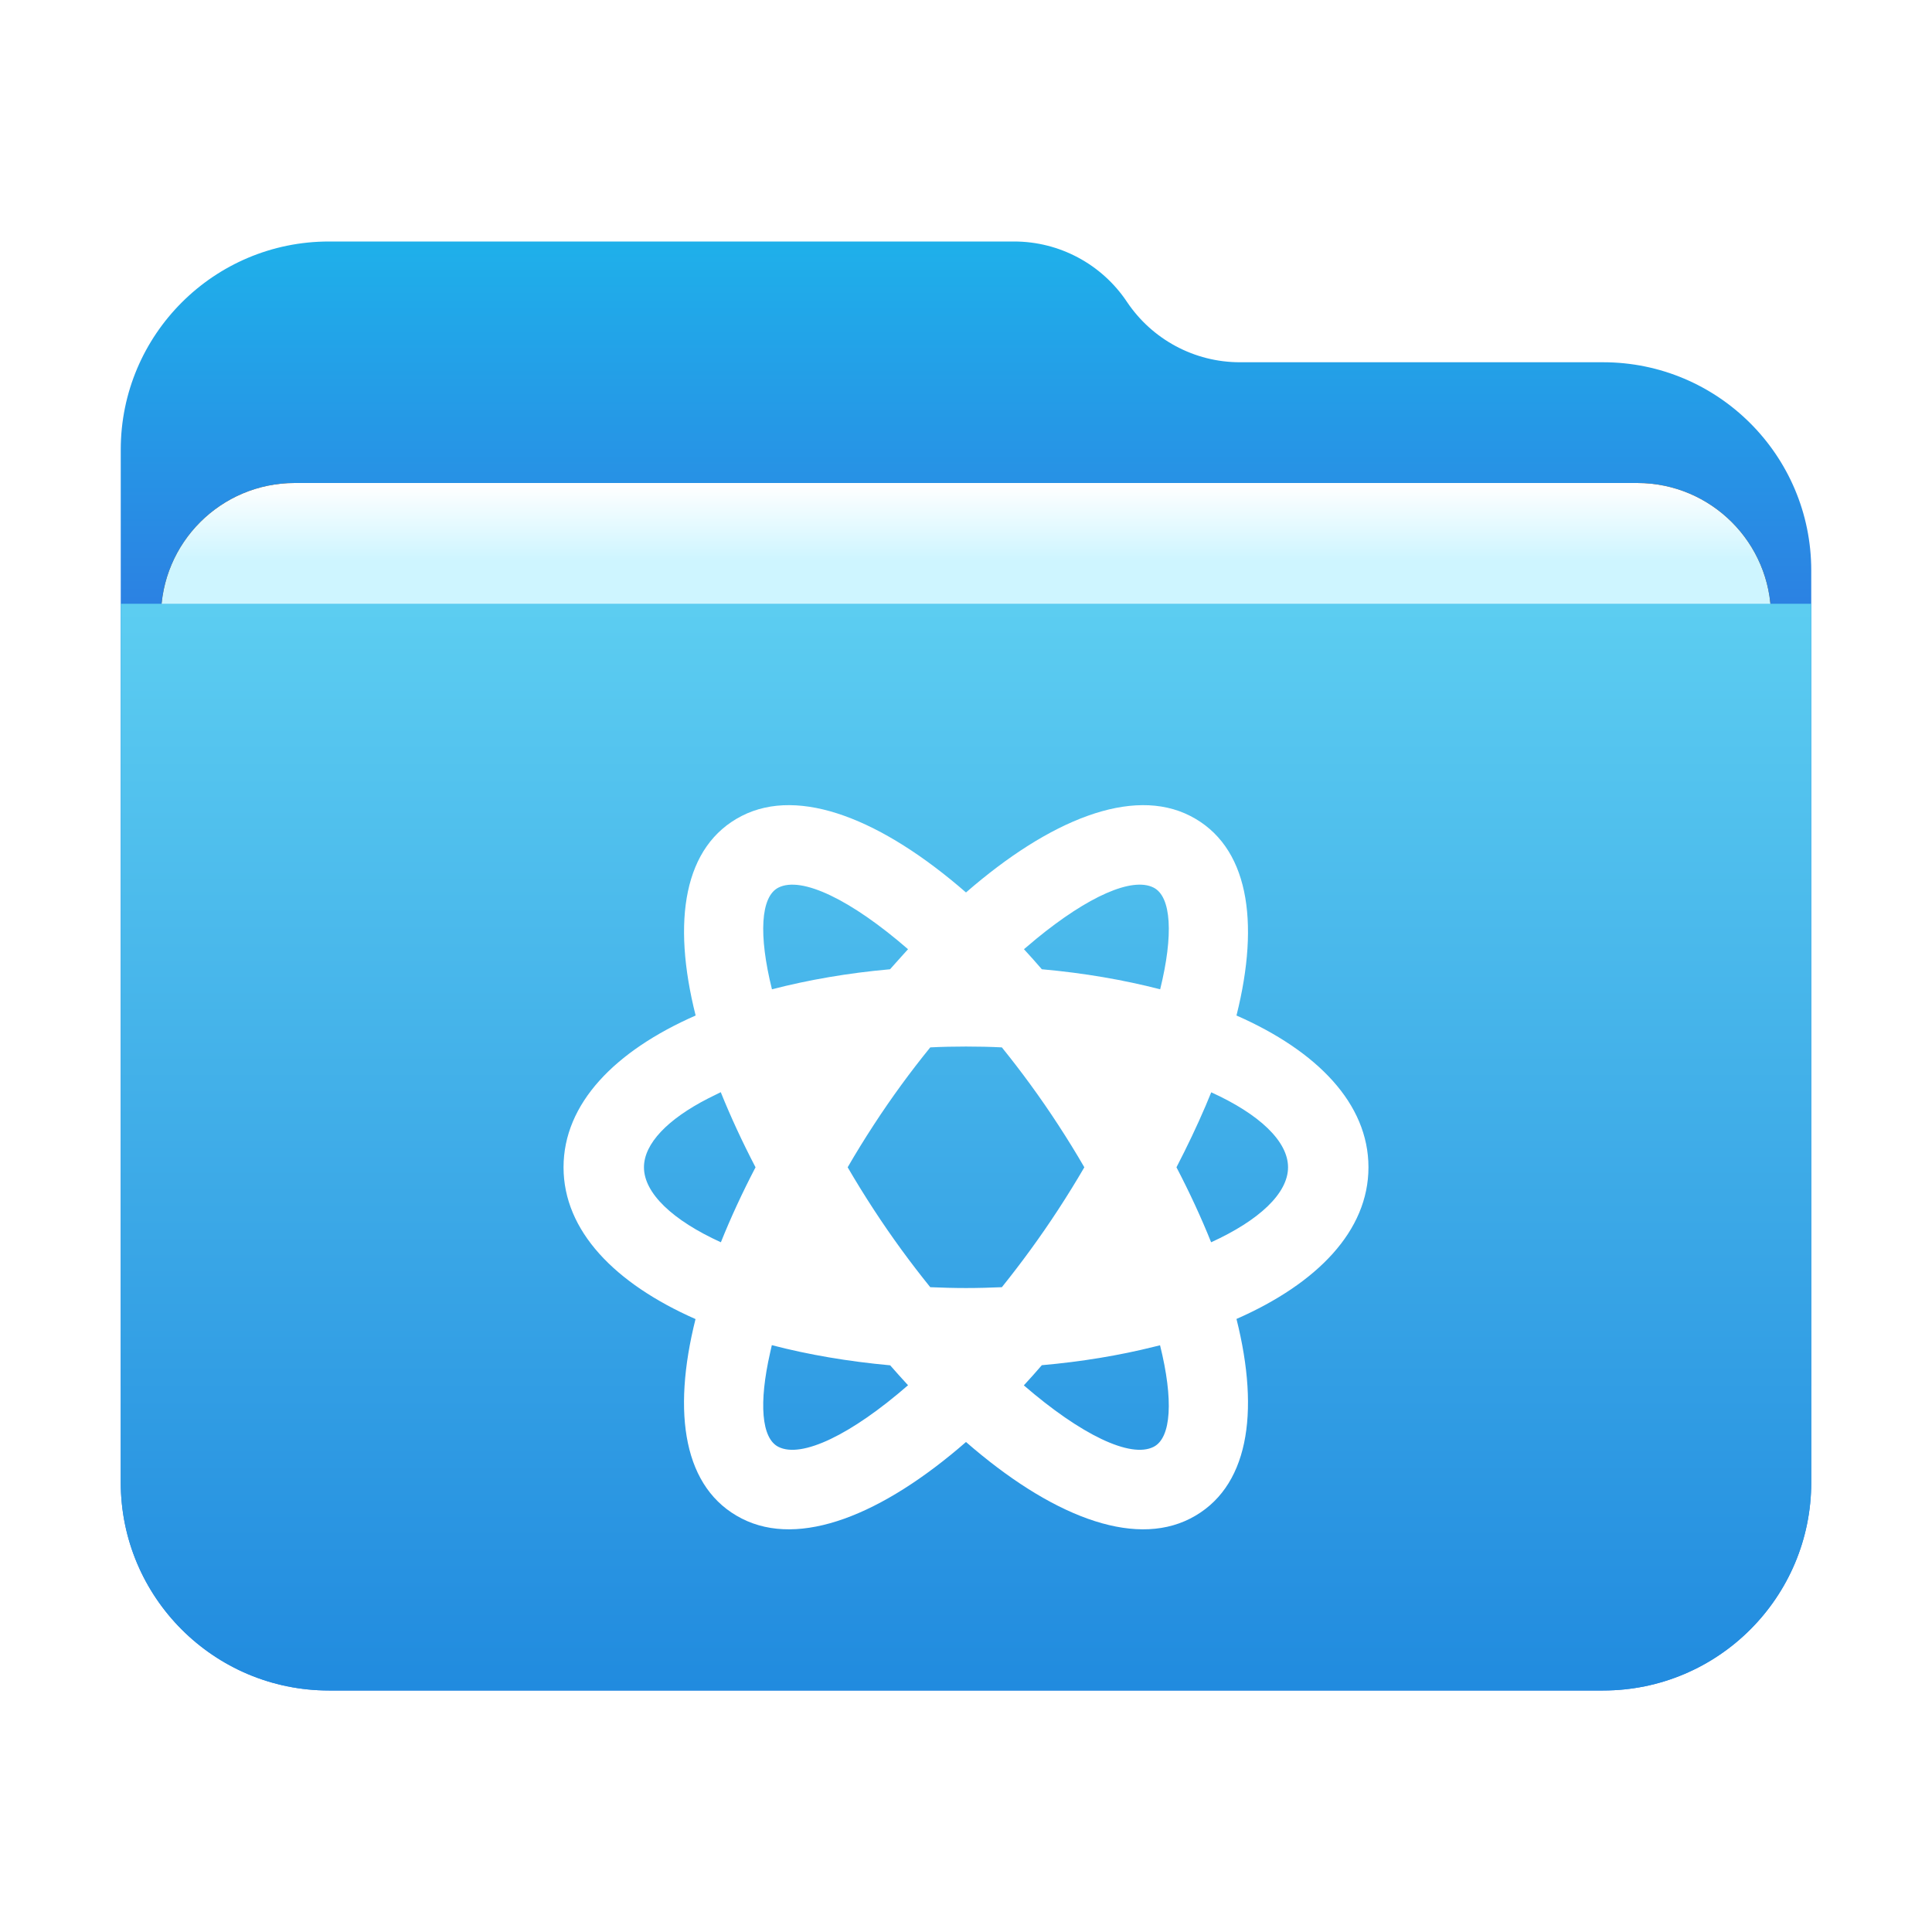 <?xml version="1.0" encoding="UTF-8"?>
<svg width="16px" height="16px" viewBox="0 0 16 16" version="1.1" xmlns="http://www.w3.org/2000/svg" xmlns:xlink="http://www.w3.org/1999/xlink">
    <title>places/16/network-workgroup</title>
    <defs>
        <linearGradient x1="50%" y1="0%" x2="50%" y2="26.353%" id="linearGradient-1">
            <stop stop-color="#1FB0EA" offset="0%"></stop>
            <stop stop-color="#2C7FE2" offset="100%"></stop>
        </linearGradient>
        <linearGradient x1="50%" y1="0%" x2="50%" y2="11.796%" id="linearGradient-2">
            <stop stop-color="#FFFFFF" offset="0%"></stop>
            <stop stop-color="#CEF5FF" offset="100%"></stop>
        </linearGradient>
        <path d="M1.441,2 L12.559,2 C13.171,2 13.667,2.496 13.667,3.108 L13.667,6.225 C13.667,6.837 13.171,7.333 12.559,7.333 L1.441,7.333 C0.829,7.333 0.333,6.837 0.333,6.225 L0.333,3.108 C0.333,2.496 0.829,2 1.441,2 Z" id="path-3"></path>
        <filter x="-11.3%" y="-28.1%" width="122.5%" height="156.2%" filterUnits="objectBoundingBox" id="filter-4">
            <feOffset dx="0" dy="0" in="SourceAlpha" result="shadowOffsetOuter1"></feOffset>
            <feGaussianBlur stdDeviation="0.5" in="shadowOffsetOuter1" result="shadowBlurOuter1"></feGaussianBlur>
            <feColorMatrix values="0 0 0 0 0   0 0 0 0 0   0 0 0 0 0  0 0 0 0.2 0" type="matrix" in="shadowBlurOuter1"></feColorMatrix>
        </filter>
        <linearGradient x1="56.426%" y1="0%" x2="56.426%" y2="115.461%" id="linearGradient-5">
            <stop stop-color="#5CCDF1" offset="0%"></stop>
            <stop stop-color="#1881DC" offset="100%"></stop>
        </linearGradient>
    </defs>
    <g id="places/16/network-workgroup" stroke="none" stroke-width="1" fill="none" fill-rule="evenodd">
        <g id="Group-Clipped" transform="translate(1, 2)">
            <path d="M8.333,0.5 C8.542,0.812 8.892,1 9.268,1 L12.276,1 C13.228,1 14,1.772 14,2.724 L14,10.276 C14,11.228 13.228,12 12.276,12 L1.724,12 C0.772,12 0,11.228 0,10.276 L0,1.724 C0,0.772 0.772,0 1.724,0 L7.399,0 C7.774,0 8.125,0.188 8.333,0.5 Z" id="path-3" fill="url(#linearGradient-1)"></path>
            <g id="Rectangle">
                <use fill="black" fill-opacity="1" filter="url(#filter-4)" xlink:href="#path-3"></use>
                <use fill="url(#linearGradient-2)" fill-rule="evenodd" xlink:href="#path-3"></use>
            </g>
            <path d="M0,3 L14,3 L14,10.276 C14,11.228 13.228,12 12.276,12 L1.724,12 C0.772,12 0,11.228 0,10.276 L0,3 L0,3 Z" id="Rectangle" fill="url(#linearGradient-5)"></path>
        </g>
        <path d="M9.857,6.757 C10.338,7.003 10.437,7.625 10.24,8.41 C10.909,8.704 11.333,9.14 11.333,9.667 C11.333,10.193 10.909,10.629 10.24,10.923 C10.437,11.708 10.338,12.33 9.857,12.576 C9.377,12.821 8.693,12.546 8,11.942 C7.307,12.546 6.623,12.821 6.143,12.576 C5.662,12.331 5.563,11.709 5.76,10.924 C5.091,10.629 4.667,10.193 4.667,9.667 C4.667,9.14 5.091,8.704 5.761,8.41 C5.563,7.625 5.662,7.003 6.143,6.757 C6.623,6.512 7.307,6.788 8,7.391 C8.693,6.788 9.377,6.512 9.857,6.757 Z M6.392,11.14 L6.378,11.202 C6.283,11.619 6.306,11.911 6.446,11.982 C6.638,12.08 7.049,11.882 7.52,11.472 C7.471,11.419 7.422,11.364 7.372,11.307 C7.024,11.275 6.694,11.219 6.392,11.14 Z M9.607,11.141 L9.558,11.153 C9.27,11.225 8.957,11.277 8.628,11.306 C8.578,11.364 8.529,11.419 8.479,11.473 C8.951,11.881 9.362,12.08 9.554,11.982 C9.701,11.907 9.719,11.591 9.607,11.141 Z M8,8.667 C7.9,8.667 7.801,8.669 7.704,8.674 C7.543,8.872 7.385,9.087 7.236,9.316 C7.159,9.434 7.087,9.551 7.02,9.667 C7.087,9.782 7.159,9.899 7.236,10.017 C7.386,10.247 7.544,10.462 7.704,10.66 C7.801,10.664 7.9,10.667 8,10.667 C8.101,10.667 8.2,10.664 8.297,10.66 C8.456,10.462 8.614,10.247 8.764,10.017 C8.841,9.899 8.913,9.782 8.98,9.667 C8.913,9.551 8.841,9.434 8.764,9.316 C8.615,9.087 8.457,8.872 8.297,8.674 C8.2,8.669 8.101,8.667 8,8.667 Z M5.969,9.045 L5.864,9.097 C5.53,9.268 5.333,9.471 5.333,9.667 C5.333,9.882 5.572,10.107 5.97,10.288 C6.051,10.086 6.147,9.878 6.257,9.667 C6.147,9.456 6.051,9.248 5.969,9.045 Z M10.031,9.046 L9.984,9.159 C9.913,9.325 9.832,9.495 9.743,9.667 C9.853,9.878 9.949,10.086 10.03,10.288 C10.429,10.106 10.667,9.882 10.667,9.667 C10.667,9.451 10.429,9.227 10.031,9.046 Z M7.52,7.861 C7.049,7.452 6.638,7.253 6.446,7.351 C6.299,7.426 6.281,7.743 6.393,8.193 C6.694,8.115 7.023,8.058 7.371,8.027 C7.402,7.992 7.432,7.958 7.463,7.924 Z M8.582,7.775 L8.48,7.861 C8.53,7.915 8.579,7.97 8.628,8.027 C8.976,8.058 9.306,8.115 9.608,8.193 C9.719,7.743 9.701,7.426 9.554,7.351 C9.376,7.26 9.01,7.424 8.582,7.775 Z" id="形状结合" fill="#FFFFFF" fill-rule="nonzero"></path>
    </g>
</svg>
